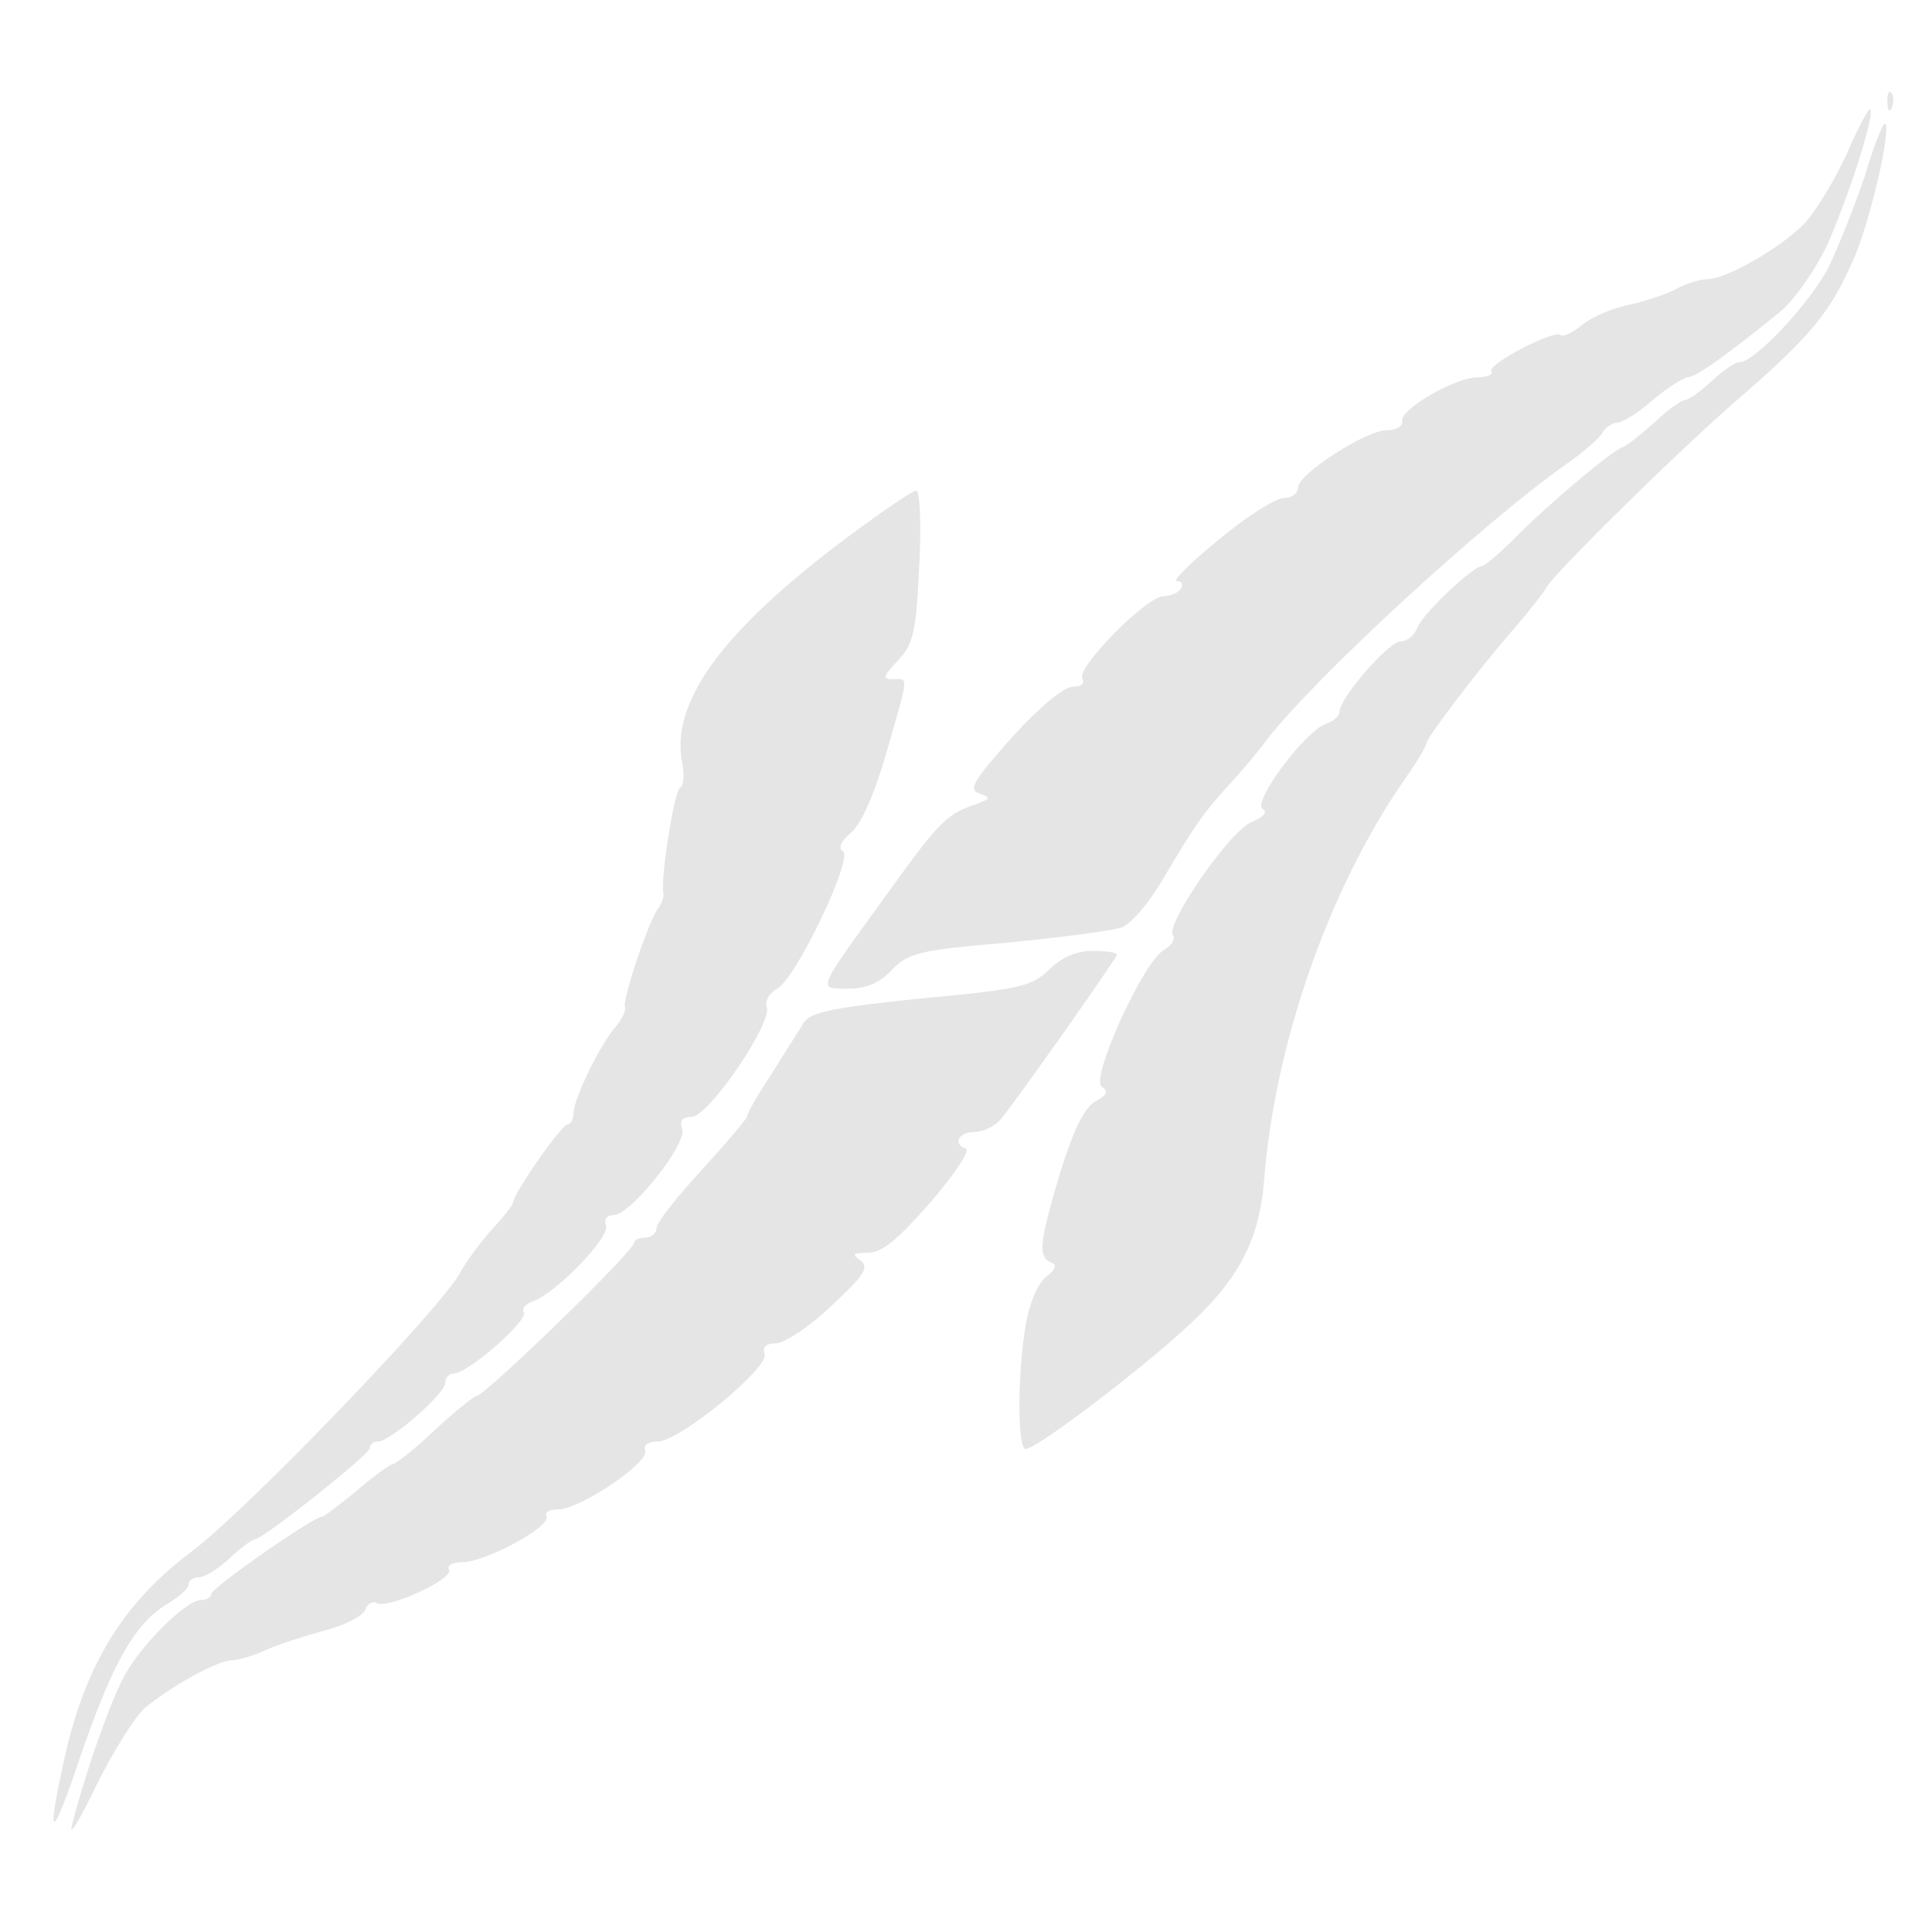 <?xml version="1.0" standalone="no"?>
<!DOCTYPE svg PUBLIC "-//W3C//DTD SVG 20010904//EN"
 "http://www.w3.org/TR/2001/REC-SVG-20010904/DTD/svg10.dtd">
<svg version="1.0" xmlns="http://www.w3.org/2000/svg"
 width="256pt" height="256pt" viewBox="0 0 256 256"
 preserveAspectRatio="xMidYMid meet">
<g transform="translate(0,256) scale(0.1,-0.1)"
fill="#e5e5e5" stroke="none">
<path d="M2501 2424 c0 -11 3 -14 6 -6 3 7 2 16 -1 19 -3 4 -6 -2 -5 -13z"/>
<path d="M2447 2356 c-16 -35 -41 -76 -56 -92 -32 -33 -104 -74 -129 -74 -10
0 -29 -6 -43 -14 -14 -7 -42 -16 -61 -20 -20 -4 -47 -15 -61 -26 -13 -11 -27
-17 -29 -14 -8 8 -98 -39 -92 -48 3 -4 -5 -8 -18 -8 -30 0 -104 -43 -100 -58
1 -7 -8 -12 -20 -12 -28 0 -118 -58 -118 -76 0 -8 -9 -14 -19 -14 -11 0 -50
-25 -86 -55 -37 -30 -62 -55 -56 -55 7 0 9 -4 6 -10 -3 -5 -14 -10 -23 -10
-23 0 -116 -95 -108 -109 4 -7 -1 -11 -13 -11 -11 0 -44 -27 -80 -67 -51 -57
-58 -69 -44 -74 16 -6 16 -7 -2 -14 -40 -13 -50 -23 -117 -116 -97 -134 -96
-129 -54 -129 25 0 42 8 58 25 21 22 35 26 153 36 72 7 140 16 151 20 12 4 36
32 53 61 46 77 53 87 84 122 16 17 41 46 55 65 64 83 288 289 396 365 23 16
45 35 49 42 4 8 14 14 20 14 7 0 28 13 47 30 19 16 40 29 46 30 11 0 54 31
123 87 19 16 46 55 62 88 28 63 64 174 57 180 -2 2 -16 -24 -31 -59z"/>
<path d="M2471 2327 c-13 -39 -35 -94 -48 -121 -24 -47 -98 -126 -118 -126 -6
0 -22 -11 -37 -25 -15 -14 -31 -25 -35 -25 -5 0 -23 -13 -40 -29 -18 -16 -36
-31 -42 -33 -15 -5 -92 -70 -138 -115 -23 -24 -46 -43 -49 -43 -12 0 -79 -63
-86 -82 -4 -10 -14 -18 -22 -18 -16 0 -81 -75 -81 -93 0 -5 -8 -13 -18 -16
-28 -10 -98 -104 -84 -113 7 -4 2 -10 -14 -17 -28 -10 -114 -134 -105 -150 4
-6 -2 -14 -12 -20 -27 -15 -98 -171 -82 -181 9 -6 7 -11 -8 -19 -15 -8 -29
-37 -47 -94 -28 -94 -30 -113 -12 -120 8 -3 6 -9 -7 -19 -11 -9 -22 -35 -27
-64 -11 -67 -11 -164 0 -164 13 0 127 85 203 152 77 68 106 120 113 204 14
180 85 384 184 528 17 24 31 47 31 51 0 7 69 98 117 153 21 24 39 48 41 52 6
15 167 174 248 245 101 87 128 119 158 187 23 49 52 175 44 184 -3 2 -15 -29
-27 -69z"/>
<path d="M1120 1846 c-164 -123 -232 -217 -216 -297 3 -16 2 -31 -3 -33 -8 -5
-26 -121 -22 -140 1 -4 -2 -13 -7 -20 -12 -15 -47 -119 -44 -130 2 -5 -4 -16
-11 -25 -21 -23 -57 -97 -57 -116 0 -8 -4 -15 -8 -15 -8 0 -72 -92 -72 -103 0
-3 -13 -20 -29 -37 -16 -18 -34 -43 -41 -56 -26 -48 -281 -313 -355 -369 -91
-68 -141 -149 -169 -272 -26 -117 -18 -116 22 4 42 121 71 172 114 198 15 9
28 20 28 26 0 5 6 9 14 9 7 0 25 11 40 25 15 14 30 25 33 25 11 0 153 113 153
121 0 5 5 9 11 9 16 0 89 63 89 78 0 6 5 12 11 12 19 0 100 71 93 81 -3 5 3
12 13 15 30 11 102 85 96 100 -3 8 1 14 10 14 23 0 98 95 91 114 -4 11 0 16
12 16 23 0 108 125 100 146 -3 7 3 18 14 24 25 14 101 173 87 182 -7 4 -3 13
11 25 13 11 31 51 47 107 30 105 29 96 8 96 -14 0 -13 4 7 25 20 21 24 37 28
125 3 55 1 100 -4 100 -5 0 -47 -29 -94 -64z"/>
<path d="M1390 1275 c-23 -22 -39 -26 -170 -38 -115 -12 -146 -18 -155 -32 -5
-9 -25 -39 -42 -67 -18 -27 -33 -53 -33 -57 0 -3 -27 -35 -60 -71 -33 -36 -60
-70 -60 -77 0 -7 -7 -13 -15 -13 -8 0 -15 -3 -15 -7 0 -11 -198 -203 -209
-203 -3 0 -28 -20 -55 -45 -26 -25 -52 -45 -55 -45 -4 0 -26 -16 -48 -35 -23
-19 -44 -35 -47 -35 -11 0 -146 -94 -146 -102 0 -4 -6 -8 -13 -8 -21 0 -84
-63 -105 -106 -19 -37 -52 -133 -67 -194 -3 -14 12 11 33 55 22 44 50 89 63
101 33 28 97 64 116 64 8 0 29 6 46 14 18 8 53 19 79 26 26 7 49 19 52 27 3 8
10 12 15 9 14 -9 103 32 96 44 -3 6 4 10 18 10 30 0 119 48 111 61 -3 5 4 9
16 9 28 0 121 62 115 78 -3 7 4 12 17 12 28 0 148 98 141 116 -3 9 2 14 15 14
11 0 45 22 74 50 44 41 50 51 38 60 -12 8 -10 10 10 10 19 0 40 18 83 67 32
37 53 69 47 71 -18 6 -10 22 11 22 12 0 28 8 36 18 30 38 153 213 153 217 0 3
-15 5 -33 5 -21 0 -41 -9 -57 -25z"/>
</g>
</svg>
